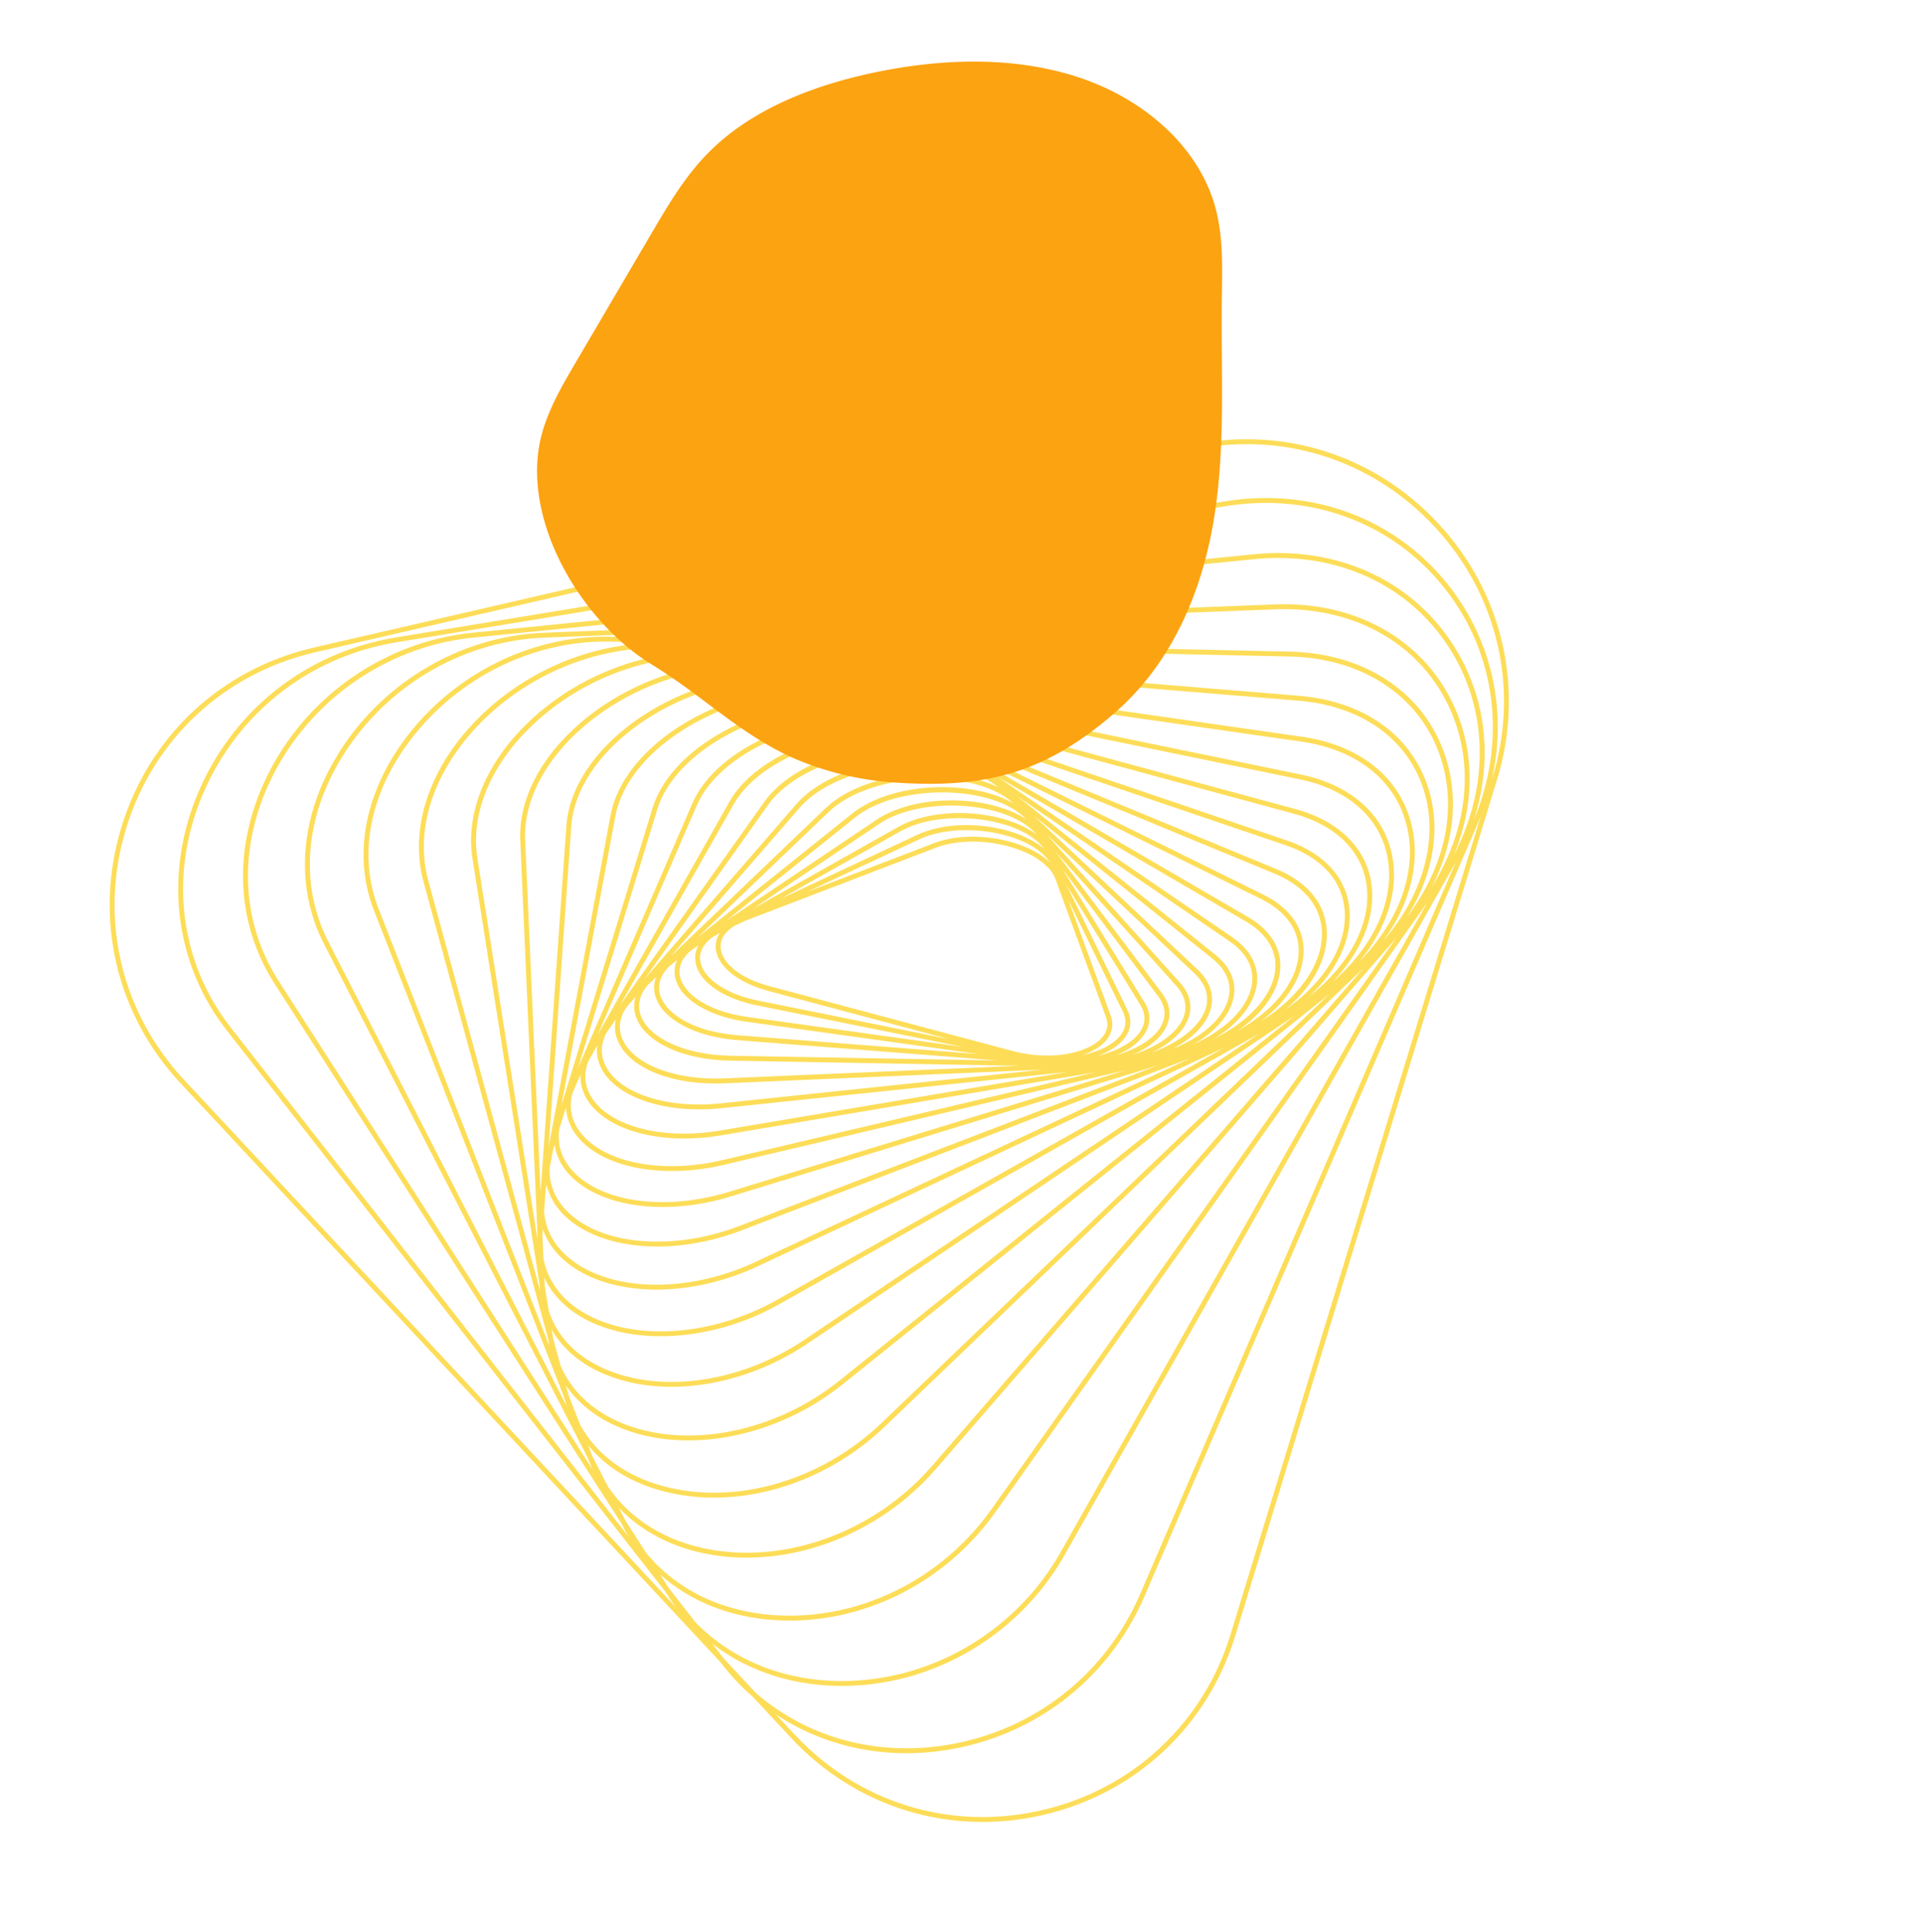 <svg xmlns="http://www.w3.org/2000/svg" xmlns:xlink="http://www.w3.org/1999/xlink" width="1318.65" height="1324.747" viewBox="0 0 1318.65 1324.747">
  <defs>
    <clipPath id="clip-path">
      <path id="Path_222" data-name="Path 222" d="M409.2,554.653,517.665,486.7l-108.476,77.64c-18.454,13.207-37.391,17.3-47.129,10.182-4.883-3.571-6.864-9.63-5.82-17.431l1.235-5.1a16.44,16.44,0,0,0,5.4,8.768c3.734,3.13,8.8,4.663,14.717,4.663,9.143,0,20.293-3.668,31.613-10.761m1.952,12.43,116.99-83.732L412.386,577.316c-22.755,18.47-42.545,20.668-52.071,14.659-5.375-3.4-7.966-9.473-7.578-17.48l.963-6.036a17.459,17.459,0,0,0,6.371,8.784c3.813,2.785,8.681,4.142,14.248,4.142,10.614,0,23.749-4.937,36.833-14.3m3.359,12.855L539.326,478.623,417.185,590.63c-24.016,22.026-46,25.837-57.138,19.848-5.915-3.183-9.171-9.237-9.5-17.421l.536-7.132a18.655,18.655,0,0,0,7.436,8.9,25,25,0,0,0,13.516,3.509c12.308,0,27.814-6.493,42.481-18.4m4.954,13.183L551.277,472.242,423.794,604.151c-21.336,22.067-46.935,32.682-62.255,25.808-6.524-2.925-10.516-8.923-11.639-17.252l-.105-8.235a20.055,20.055,0,0,0,8.651,8.98,26.873,26.873,0,0,0,12.862,2.966c14.062,0,31.856-8.346,48.156-23.3m6.756,13.373L563.776,464.168,432.421,617.708c-21.914,25.62-49.591,39.028-67.322,32.611-7.236-2.622-11.971-8.291-13.968-16.6l-1.026-9.667a21.8,21.8,0,0,0,10.052,8.995,29.212,29.212,0,0,0,12.042,2.4c16.017,0,36.223-10.534,54.022-28.953m8.766,13.409,141.7-165.637-133.4,176.868c-22.145,29.359-51.842,45.924-72.216,40.273-8.007-2.22-13.635-7.711-16.589-16.083l-2.193-10.637-.01-.1a23.837,23.837,0,0,0,11.665,8.9,32.16,32.16,0,0,0,10.974,1.827c18.222,0,40.97-13.092,60.065-35.416m11,13.263L589.842,442.426,456.624,644.208c-21.939,33.233-53.511,53.311-76.767,48.835-8.895-1.711-15.529-6.953-19.553-15.338l-3.463-10.97-.14-.676a26.376,26.376,0,0,0,13.472,8.6,34.3,34.3,0,0,0,9.182,1.2c20.706,0,46.749-16.328,66.633-42.691m13.454,12.9L602.987,428.645,472.651,656.694c-21.229,37.149-54.443,61.117-80.794,58.3A29.732,29.732,0,0,1,368.9,700.635l-4.881-11.15-.4-1.274a29.486,29.486,0,0,0,15.6,8.148,38.078,38.078,0,0,0,7.221.672c23.522,0,52.492-19.891,73-50.959m16.142,12.3L615.937,412.787,491.6,668.313c-19.951,41-54.473,69.166-84.051,68.627-11.146-.225-20.282-4.686-26.906-13.028l-6.478-11.241-.8-1.815A33.359,33.359,0,0,0,391.5,718.35a42.377,42.377,0,0,0,4.566.24c26.786,0,58.836-24.029,79.521-60.219m-269.1-19.984c-24.34-16.448-39.194-47.3-40.756-84.644-2.139-51.135,20.366-103.408,57.339-133.17l18.643-15.008c-31.6,27.151-52.763,71.958-54.8,117.457-1.629,36.312,9.564,67.488,30.7,85.539L423.773,784.628l.912.98q.279.3.557.59Zm288.156,31.4L628.419,394.848l-114.713,283.9c-18.056,44.676-53.523,77.466-86.262,79.741-12.573.86-23.274-2.984-31.516-11.221l-8.288-11.231-1.317-2.285a38.118,38.118,0,0,0,21.166,6.558c.322,0,.643.008.972.008,30.587,0,65.888-28.833,86.176-70.533M219.8,605.994c-20.338-17.37-31.1-47.559-29.515-82.821,2.185-48.715,26.687-96.577,62.421-121.931l14.084-9.991c-28.637,23.524-49.756,62.565-55.228,103.6-4.6,34.434,2.839,65,20.4,83.847l170.27,182.8.585.792Zm14.633-29.6c-16.87-18.113-23.989-47.671-19.526-81.1,6.1-45.746,31.993-88.927,65.964-110.016l11.073-6.874c-26.294,20.037-47.443,54.018-55.731,90.9-7.364,32.748-3.326,62.726,11.08,82.249L384.62,737.635ZM427.679,761.861c33.976-2.361,70.641-36.016,89.154-81.843l123.32-305.194L539.18,687.674c-15.5,48.03-51.324,85.654-87.119,91.494-14.223,2.318-26.778-.705-36.938-8.783l-10.3-11.053-1.984-2.688a43.162,43.162,0,0,0,21.263,5.342c1.177,0,2.371-.038,3.573-.123M250.006,549.54c-13.824-18.73-17.655-47.709-10.5-79.506,9.5-42.262,36.166-80.591,67.928-97.649l8.212-4.411c-24.024,16.757-44.316,45.371-54.889,78.406-9.978,31.172-9.057,60.573,2.527,80.665L369.837,711.918ZM592.091,409.349c-.572-7.111-4.235-12.287-10.6-14.97l-77.514-32.72,81.441,24.894c6.128,1.874,9.755,6.013,10.787,12.3,1.189,7.272-1.422,17.531-7.91,28.272,2.841-6.256,4.229-12.359,3.793-17.778M266.2,525.358c-11.108-19.269-11.925-47.683-2.233-77.953,12.471-38.959,38.65-71.582,68.333-85.136l6.236-2.848c-21.742,13.756-41.394,37.951-53.482,66.681-12.454,29.617-14.43,58.411-5.421,79L358.853,686.1ZM415.833,403.4c6.93-17.122,25.277-34.691,44.613-42.721a47.784,47.784,0,0,1,17.876-4.066,22.7,22.7,0,0,1,8.847,1.618l93.014,39.26c5.2,2.195,8.073,6.276,8.538,12.129,1.059,13.186-11,35.455-35.437,50.772l-145.876,91.4c-17.375,10.889-34.005,13.383-42.366,6.371-4.429-3.714-5.858-9.717-4.225-17.268l2.44-7.547Zm183.7-5.092c-1.233-7.551-5.771-12.734-13.127-14.98l-90.795-27.756,94.522,19.034c7.1,1.427,11.718,5.72,13.368,12.411,1.968,7.994-.431,19.871-7.535,32.489,3.239-7.606,4.59-14.942,3.566-21.2m-316.8,105.446c-8.643-19.749-6.657-47.571,5.442-76.34,14.593-34.7,40.361-62.575,67.258-72.759l4.587-1.738c-19.484,11.063-38.139,31.118-51.065,55.589-14.79,27.991-19.468,56.1-12.831,77.116l55.19,174.829ZM403.81,407.907c8.951-27.694,43.919-55.007,67.54-55.007a26.81,26.81,0,0,1,4.8.414,53.451,53.451,0,0,0-17,4.245c-20.108,8.35-39.211,26.676-46.451,44.572l-34.964,86.413ZM452.6,782.5c37-6.037,73.916-44.607,89.79-93.792L650.835,352.728,568.243,694.691c-12.3,50.938-47.795,93.565-86.316,103.67-16.019,4.2-31.077,2.139-43.614-5.756L426.124,782.2l-2.793-3a48.878,48.878,0,0,0,19.879,4.082,58.158,58.158,0,0,0,9.393-.779m154.18-396.293c-1.984-8.05-7.509-13.207-15.979-14.914L485.787,350.148l108.382,11.489c8.306.878,13.962,5.177,16.352,12.436,2.783,8.451.932,21.551-6.2,35.756,3.173-8.577,4.153-16.757,2.463-23.623M390.936,413.734c7.5-30.97,46.032-64.081,72.412-64.081a28.966,28.966,0,0,1,3.3.184c-24.825,3.106-57.127,29.42-66.051,57.026l-31.824,98.442ZM299.344,484.6c-6.272-19.866-1.565-47.722,12.6-74.523,15.994-30.27,40.838-53.574,64.841-60.813l2.685-.811c-40.5,20.387-75.334,79.363-66.952,120.011L346.9,635.246Zm77.911-63.575c5.478-34.308,47.51-74.049,77.019-74.049.516,0,1.029.011,1.539.038-27.232,5.112-60.895,35.921-68.159,65.923l-26.794,110.7ZM315.82,467.788c-8.988-43.6,36.171-111.974,80.539-121.938l1.419-.319c-37.708,16.589-73.267,69.162-69.147,107.992L345.3,610.788Zm297.908-94.77c-2.838-8.612-9.478-13.712-19.2-14.744l-120.323-12.75,123.151,2.136c9.674.171,16.515,4.433,19.784,12.328,3.962,9.569,2.563,24.79-5.477,41.54,3.786-10.565,4.687-20.547,2.063-28.509M362.815,429.937c2.816-37.451,47.724-84.427,80.739-84.93-29.734,7.436-64.464,43.129-69.638,75.488L354.273,543.473Zm-30.827,23.231c-4.449-41.945,41.639-103.075,82.181-109.017l.4-.059c-34.988,13.164-70.725,59.731-70.252,96.549L346.2,587.194Zm15.7-12.569c-.511-39.781,45.249-93.58,81.925-96.61-32.322,10.159-67.568,51.112-70.169,85.691L349.286,564.745Zm251.815-107.88q1.282-.084,2.506-.086c9.93,0,17.239,4.151,21.221,12.1,5.12,10.212,4.469,27.294-3.849,46.4,3.962-12.26,4.49-23.71.876-32.438-3.821-9.237-11.724-14.22-22.842-14.414l-136.542-2.372ZM482.785,801.624c39.671-10.406,76.16-54.049,88.74-106.143l88.6-366.841L601.1,699.38c-8.62,54.131-42.19,100.735-83.534,115.971-18.136,6.682-35.786,6.159-51.065-1.279l-14.59-9.858-3.727-3.183a55.59,55.59,0,0,0,17.771,2.849,66.393,66.393,0,0,0,16.834-2.256M600.414,316.851l-.245-1.67.245,1.67c12.906-1.892,22.679,2.065,28.236,11.443,7.228,12.194,6.4,30.816-1.243,50.585,3.745-13.659,3.569-26.24-1.153-35.661-4.9-9.773-14.493-14.7-26.972-13.871l.11,1.687-.11-1.687-153.666,10.2ZM518.729,818.519c42.456-15.642,76.9-63.307,85.7-118.61l63.246-397.229-29.767,398.6c-4.173,55.859-35.722,107.317-78.51,128.041-20.423,9.891-41.042,11.42-59.583,4.689l-17.2-9.048-4.821-3.259a63.42,63.42,0,0,0,14.764,1.718,75.748,75.748,0,0,0,26.168-4.9m81.132-518.381-.368-1.651.368,1.651c14.782-3.324,26.321.317,33.371,10.526,8.875,12.859,9.044,33.54,1.547,55.69,3.645-15.534,2.77-29.673-3.224-39.783-6.221-10.5-17.461-15.137-31.631-13.058L428.4,338.654Zm-2.246-17.472A49.769,49.769,0,0,1,612,280.38c10.2,0,18.754,3.895,24.787,11.476,10.734,13.483,12.183,36.351,5.033,61.013,3.392-17.544,1.628-33.351-5.805-44.123-7.783-11.272-20.889-15.5-36.889-11.9L409.041,339.538ZM560.872,832.361c43.835-21.229,76.147-73.8,80.409-130.831l31.852-426.57,5.712,424.94c.774,57.781-27.126,112.532-71.078,139.477-22.738,13.94-46.655,18.168-69.027,12.518l-20.129-8-6.031-3.172a72.773,72.773,0,0,0,10.7.784c12.283,0,24.982-3.042,37.6-9.151M639.119,271.88c12.929,14.164,16.1,38.624,9.636,65.661,2.788-19.281-.224-36.356-9.324-47.79-9.615-12.079-24.806-15.741-42.793-10.32l.488,1.618-.488-1.618L387.531,342.5,593.416,264.55l-.6-1.573.6,1.573c18.7-7.076,34.931-4.475,45.7,7.329M609.533,842.252c44.949-27.554,73.477-83.446,72.687-142.4L676.12,245.6l47.895,449.1c6.2,58.123-17.816,116.956-61.181,149.888-24.721,18.769-52.932,26.465-79.926,22.3l-22.544-6.394-7.407-2.941q2.663.17,5.342.169c17.033,0,34.454-5.172,51.234-15.463M587,245.952c8.933-4.081,17.477-6.1,25.37-6.1a38.88,38.88,0,0,1,27.623,10.919c15.3,14.639,20.433,41.353,14.822,71.1,2.128-21.472-2.261-40.286-13.2-52.271-11.773-12.9-29.316-15.808-49.394-8.207L363.956,347.815Zm52.158-17.375c18.079,15.078,25.61,43.12,21.309,75.35,1.037-23.22-5.1-43.13-18.138-55.6-14.312-13.687-34.459-15.621-56.732-5.447l.7,1.536-.7-1.536L338.145,355.889,578.088,227.041l-.8-1.488.8,1.488c23.231-12.476,44.919-11.933,61.069,1.536M664.879,847.27c44.286-33.627,68.818-93.657,62.495-152.931L676.232,214.791,773.518,685.1c12.14,58.7-6.6,119.6-48.913,158.957-26.464,24.617-58.476,36.672-90.545,34.681l-25.931-4.7-9.422-2.672c22.72-.319,45.629-8.492,66.172-24.093M566.374,208.037c25.183-15.627,50.678-16.6,69.943-2.665,21.092,15.252,31.44,45.434,28.683,80.483-.182-25.481-8.321-47.061-23.68-59.871-17.023-14.2-40.657-14.9-64.833-1.915L310.258,367.028ZM726.9,846.53c43.173-40.156,62.3-102.276,49.92-162.117L673.065,182.806,827.378,670.491c18.286,57.784,5.084,121.584-34.462,166.5-27.539,31.281-63.318,48.551-101.031,49.46l-29.472-2.578-11.134-2.019c26.993-2.463,53.26-14.523,75.626-35.327M551.562,189.19c15.9-11.282,32.332-16.989,47.849-16.989a59.408,59.408,0,0,1,31.73,9.036c25.06,15.563,38.63,47.528,37.445,86.042-1.615-28.06-12.175-51.545-30.293-64.645-20.433-14.779-47.3-13.853-73.7,2.537l.891,1.432-.891-1.432L280.358,381.62ZM795.449,839.224c40.324-45.8,53.792-110.845,35.151-169.755L666.954,152.306c-.27-.857-.546-1.7-.829-2.553L885.581,650.224c25.1,57.25,18.342,121.734-18.084,172.5-27.434,38.229-67.884,61.876-111.886,66.49H723.464l-12.957-1.133c31.725-5.26,61.314-22.016,84.942-48.86M623.25,156.293c28.422,14.938,45.83,47.816,47.632,88.223-3.819-29.369-17.059-53.168-37.958-66.146-24.379-15.146-54.748-12.2-83.319,8.064l.982,1.378-.982-1.378L250.746,398.488q-1.369.969-2.716,1.984l285.3-229.683-1.057-1.314,1.057,1.314c29.492-23.741,62.269-29.025,89.92-14.5M612.192,130.7c32.731,14.21,54.715,48.672,59.487,91.878-6.2-31.514-22.7-56.579-46.859-69.272-28.9-15.188-63.016-9.773-93.6,14.85L220.941,417.941c-37.774,30.415-60.773,83.77-58.593,135.942,1.611,38.43,17,70.252,42.242,87.3L449.872,806.914l1.095.936q.755.644,1.519,1.261L194.9,673.589c-28.969-15.239-48.492-46.775-53.562-86.514-6.759-52.967,13.179-109.3,50.785-143.512L511.365,153.174l-1.138-1.25,1.138,1.25c31.332-28.5,68.08-36.69,100.827-22.473M870.243,824.695c37.124-51.744,44.016-117.472,18.431-175.825l-231.217-527.3q-1.364-3.112-2.828-6.139l293.411,508.2c32,55.43,32,121.622,0,177.057S858.713,889.217,794.7,889.217H775.685c37.192-8.836,70.705-31.283,94.558-64.522M597.438,104.663c38.277,13.24,65.138,48.3,73.379,94.953-9.049-33.691-29.387-59.9-57.278-72.012-34.018-14.771-72.088-6.358-104.444,23.074L189.848,441.071C151.452,476,131.1,533.475,137.989,587.5c5.21,40.846,25.379,73.311,55.336,89.073L480.857,827.85l1.34.906q1.352.912,2.724,1.761L185.512,711.573c-34.342-13.64-59.229-45.813-68.282-88.273-11.741-55.05,4.684-113.592,42.865-152.773l325.244-333.8-1.21-1.177,1.21,1.177c32.328-33.18,74.234-45.164,112.1-32.062M578.379,78.456C621.672,89.687,654.4,124.8,667.36,173.284c-12.528-34.921-36.794-60.734-68.818-71.813-39.135-13.544-82.359-1.241-115.624,32.9l-325.241,333.8c-38.959,39.982-55.721,99.7-43.75,155.838,9.3,43.579,34.933,76.637,70.335,90.7L517.251,847l1.521.8q2.116,1.112,4.26,2.1L178.822,752.278c-40.542-11.5-71.626-44.2-85.269-89.7-16.717-55.734-3.8-117.365,33.7-160.837L454.932,121.87l-1.277-1.1,1.277,1.1c33.3-38.6,79.442-54.833,123.447-43.415M175.391,795.581C127.706,786.933,89.479,753.95,70.5,705.092c-21.7-55.867-12.729-120.086,23.42-167.6L419.833,109.082c28.631-37.639,69.293-58.572,111.923-58.572A131.733,131.733,0,0,1,554.3,52.465c49.536,8.6,89.35,43.98,107.517,95.137-16.592-36.739-45.886-62.892-82.587-72.418-45.272-11.746-92.7,4.881-126.854,44.478L124.694,499.534C86.446,543.871,73.278,606.717,90.318,663.548c13.982,46.63,45.909,80.156,87.584,91.977L559.238,863.678l1.835.728q3.051,1.211,6.142,2.21Zm.414,45.723c-54.981-4.809-102.641-38.548-127.475-90.249-27.057-56.316-22.516-121,12.147-173.016L379.74,98.9C410.347,52.97,458.579,26.61,510.75,26.61q6.77,0,13.626.6c56.569,4.946,104.64,39.863,129.032,93.58C632,82.426,596.849,56.424,554.878,49.136c-51.826-9-103.3,12.651-137.731,57.9l1.343,1.023-1.343-1.023L91.23,535.443C54.371,583.882,45.224,649.359,67.351,706.315c19.415,49.98,58.577,83.723,107.437,92.584l432.577,78.429,2.114.6q4.188,1.189,8.4,2.053ZM487.716,3.375c64,0,121.326,33.1,153.329,88.529l.715,1.238c-27.13-39.827-69.115-65.1-117.088-69.3C466.1,18.718,410.883,46.078,376.93,97.029l1.407.937-1.407-.937L57.665,576.165C22.335,629.188,17.7,695.114,45.284,752.518c25.362,52.786,74.043,87.232,130.226,92.148l486.447,42.56,2.394.434q5.581,1.011,11.145,1.557H180.721c-64.009,0-121.333-33.1-153.339-88.529s-32-121.627,0-177.057L334.377,91.9l-1.465-.843,1.465.843C366.383,36.473,423.7,3.375,487.716,3.375m0-3.375c-65.23,0-123.652,33.726-156.262,90.219L24.461,621.939c-32.614,56.494-32.614,123.947,0,180.434s91.032,90.219,156.26,90.219H723.3l2.69.235q6.9.6,13.73.6a155.623,155.623,0,0,0,16.109-.835H794.7c65.229,0,123.641-33.726,156.26-90.219s32.614-123.94,0-180.434L643.971,90.219C611.357,33.726,552.943,0,487.716,0Z" fill="none"/>
    </clipPath>
    <linearGradient id="linear-gradient" x1="0.008" y1="1" x2="0.01" y2="1" gradientUnits="objectBoundingBox">
      <stop offset="0" stop-color="#fca311"/>
      <stop offset="0.358" stop-color="#fca511"/>
      <stop offset="0.616" stop-color="#fcaf11"/>
      <stop offset="0.842" stop-color="#fcbe11"/>
      <stop offset="1" stop-color="#fccf11"/>
    </linearGradient>
    <clipPath id="clip-path-2">
      <rect id="Rectangle_497" data-name="Rectangle 497" width="498.566" height="489.33" transform="translate(0 120.614) rotate(-14)" fill="#fca311" stroke="rgba(0,0,0,0)" stroke-miterlimit="10" stroke-width="1"/>
    </clipPath>
  </defs>
  <g id="Group_1034" data-name="Group 1034" transform="translate(-109.766 -5383.949)">
    <g id="Group_1033" data-name="Group 1033" transform="translate(763.177 5386) rotate(47)" opacity="0.7">
      <g id="Group_70" data-name="Group 70" transform="translate(0 0)" clip-path="url(#clip-path)">
        <rect id="Rectangle_80" data-name="Rectangle 80" width="991.732" height="893.427" transform="translate(-8.154 0)" fill="url(#linear-gradient)"/>
      </g>
    </g>
    <g id="Group_1032" data-name="Group 1032" transform="translate(423.965 5383.949)">
      <g id="Group_1031" data-name="Group 1031" transform="translate(0 0)" clip-path="url(#clip-path-2)">
        <path id="Path_1301" data-name="Path 1301" d="M512.776,570.2a262.655,262.655,0,0,0,20.806-16.444c39.974-34.788,60.25-84.825,68.08-134.074s4.6-98.872,5.2-148.346c.257-21.039,1.18-42.385-4.048-62.642-10.938-42.395-48.715-75.345-93.027-90.282S415.5,104.868,368.366,114.79c-42.293,8.9-84.723,25.48-114.113,55.52-15.726,16.068-27.01,35.234-38.138,54.187q-25.992,44.3-52,88.59c-9.354,15.935-18.8,32.1-23.513,49.52-15.46,57.187,26.157,127.85,74.829,157.773,11.667,7.174,22.7,15.043,33.56,23.182,20.859,15.629,41.637,31.845,66.364,42.326a209.747,209.747,0,0,0,67.267,15.785c53.329,3.727,90.967-3.78,130.149-31.476" transform="translate(-83.239 -65.013)" fill="#fca311" stroke="rgba(0,0,0,0)" stroke-miterlimit="10" stroke-width="1"/>
      </g>
    </g>
  </g>
</svg>
